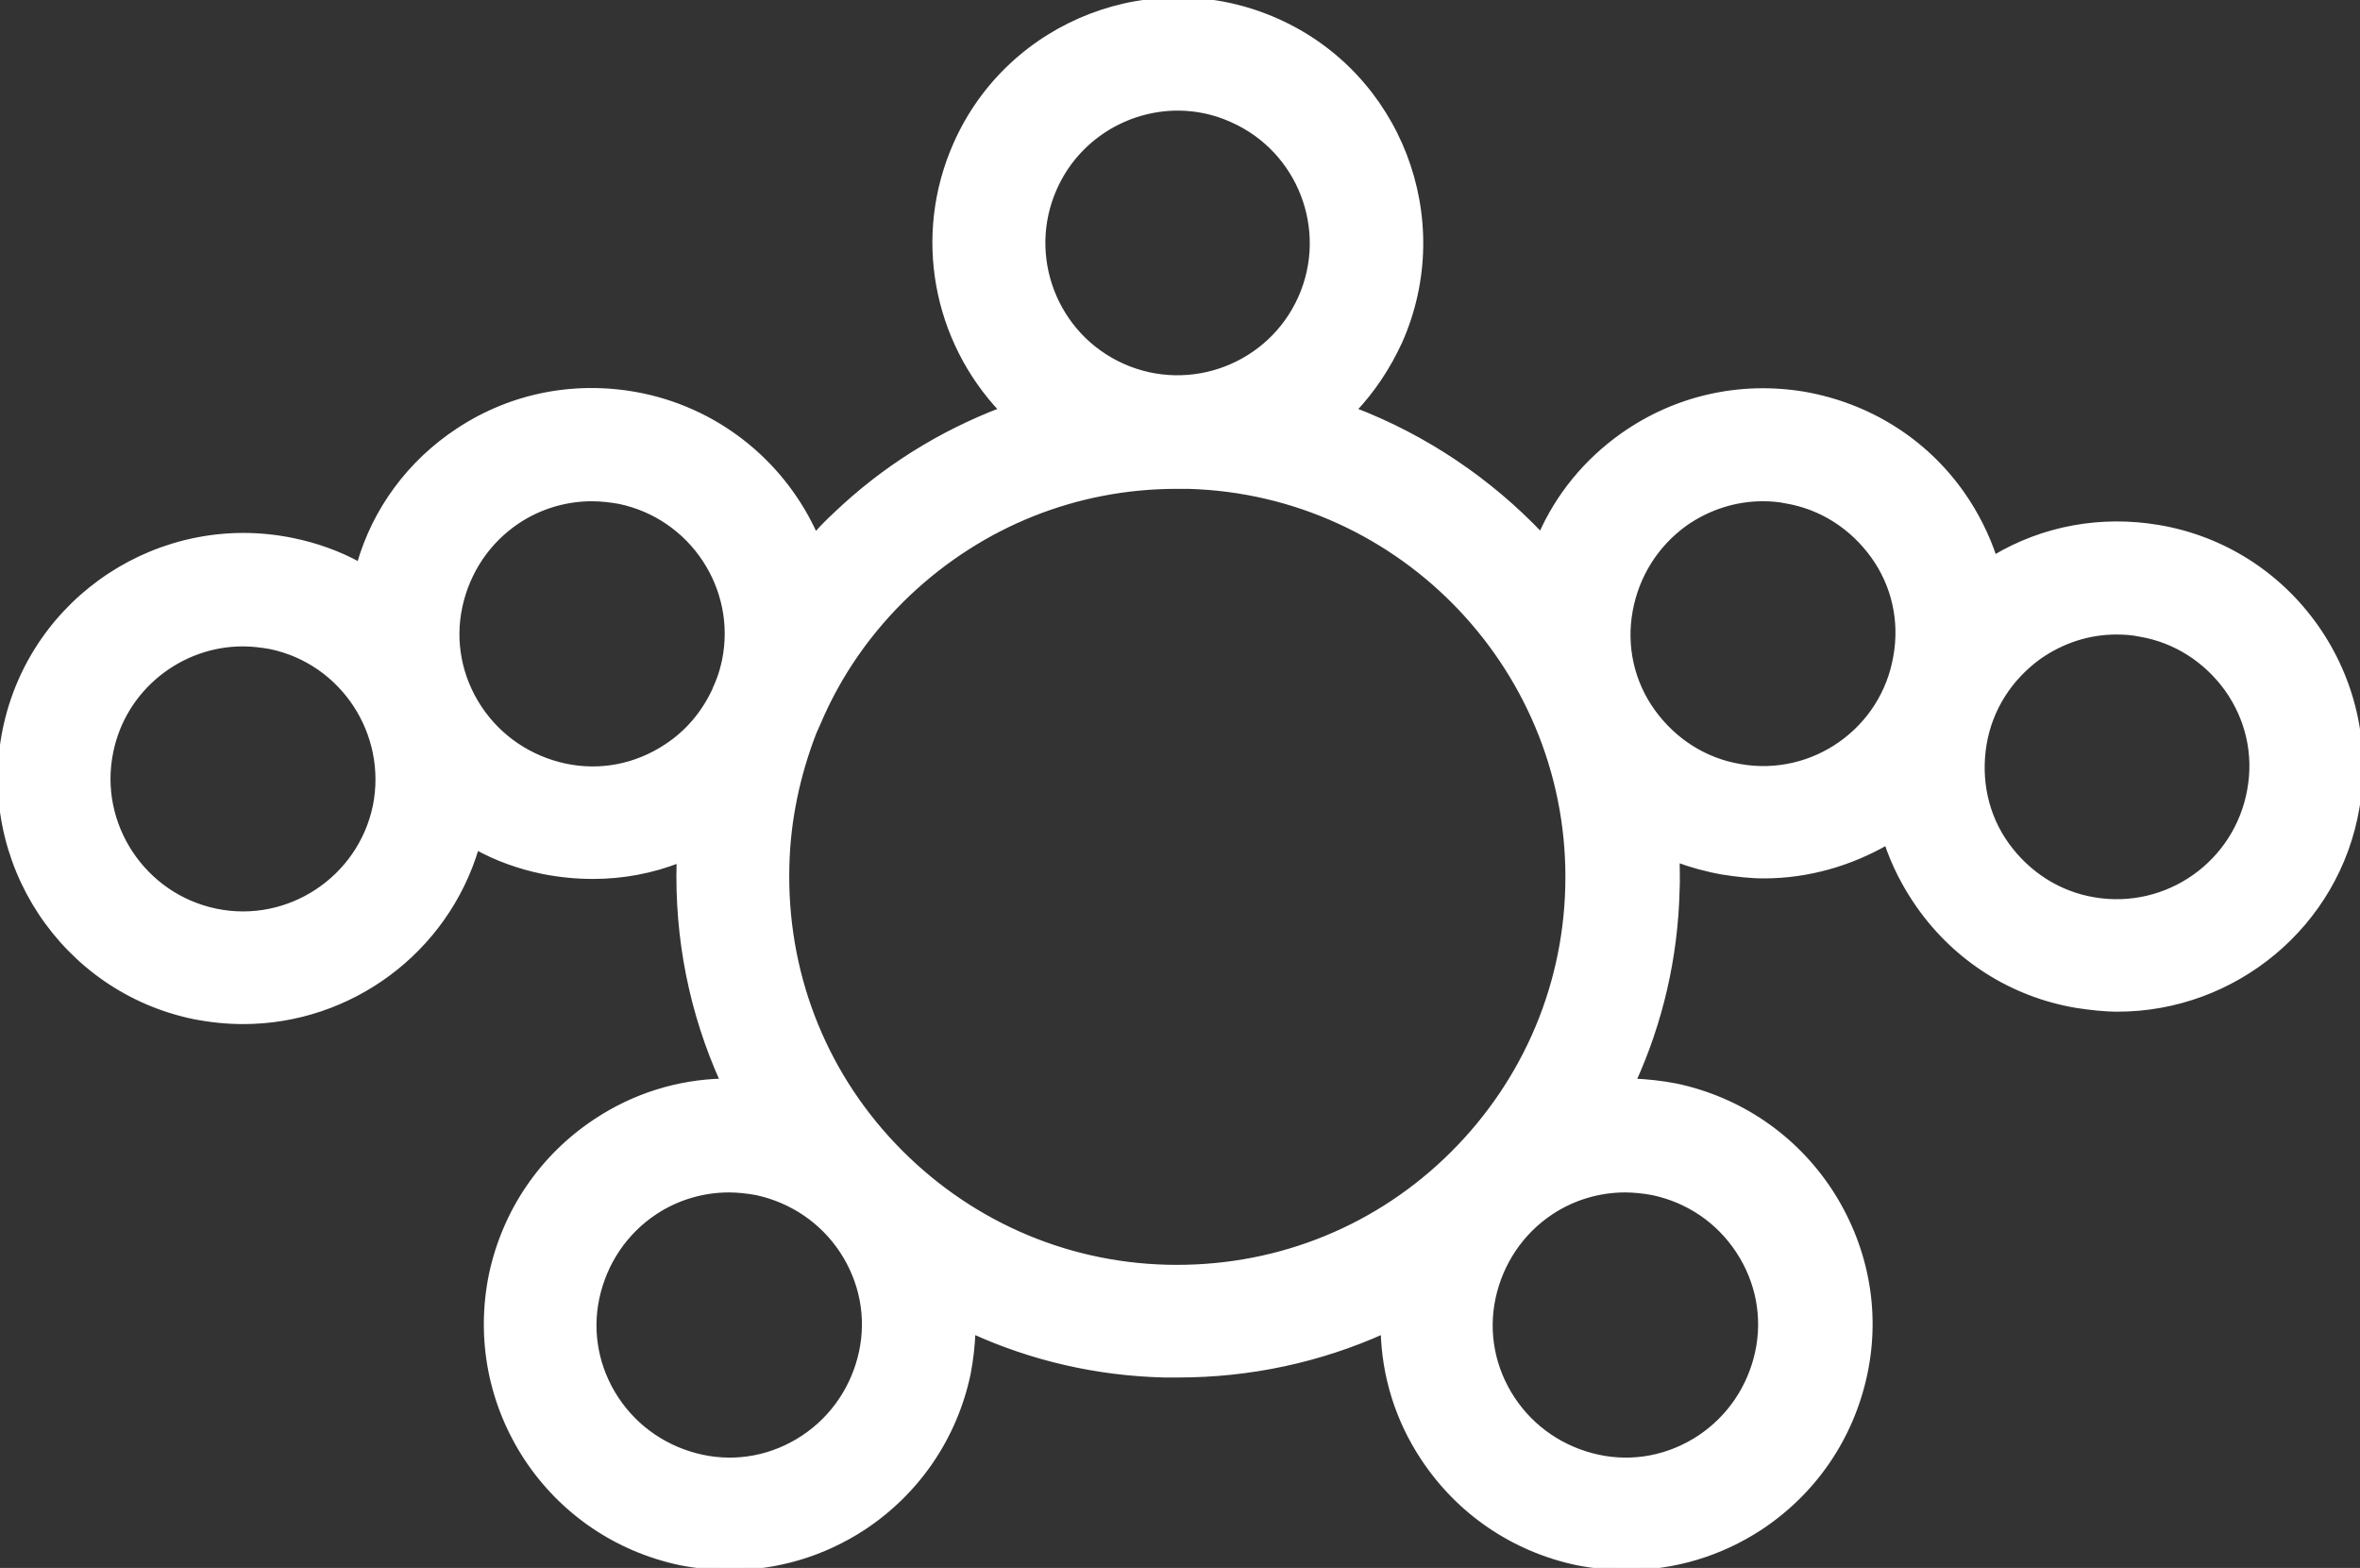 <?xml version="1.0" encoding="utf-8"?>
<!-- Generator: Adobe Illustrator 21.1.0, SVG Export Plug-In . SVG Version: 6.00 Build 0)  -->
<!DOCTYPE svg PUBLIC "-//W3C//DTD SVG 1.1//EN" "http://www.w3.org/Graphics/SVG/1.1/DTD/svg11.dtd">
<svg version="1.1" id="Layer_2" xmlns="http://www.w3.org/2000/svg" xmlns:xlink="http://www.w3.org/1999/xlink" x="0px" y="0px"
	 viewBox="0 0 437.4 290.6" style="enable-background:new 0 0 437.4 290.6;" xml:space="preserve">
<rect x="0" y="0" width="437.4" height="290.6" fill="#333333" stroke="none"/>
<path style="stroke: white; fill:white;" d="M429.2,116.2c-6.9-9.8-17.3-16.4-29.1-18.4c-10.6-1.8-21.3,0.1-30.5,5.6c-1.4-4.2-3.4-8.2-6-11.9
	c-6.9-9.8-17.3-16.3-29.2-18.4h0c-11.9-2-23.8,0.7-33.6,7.6c-6.8,4.8-12,11.2-15.2,18.5C276,89.1,264.2,81.1,250.9,76
	c3.4-3.6,6.3-7.9,8.5-12.7c10.1-22.7-0.2-49.4-22.8-59.4c-22.7-10.1-49.4,0.2-59.4,22.8c-7.6,17.1-3.7,36.4,8.5,49.3
	c-11.3,4.3-21.8,10.8-30.8,19.4c-1.3,1.2-2.6,2.5-3.8,3.9c-5.7-12.8-17.3-22.8-32-25.9C107.1,70.9,95,73.2,85,79.8
	c-9,5.9-15.5,14.7-18.4,24.9c-3.8-2.1-8-3.6-12.4-4.5c-24.3-5-48.2,10.7-53.2,35c-5,24.3,10.7,48.2,35,53.2c3.1,0.6,6.1,0.9,9.1,0.9
	c19.7,0,37.5-13,43.2-32.3c3.8,2.1,8,3.6,12.4,4.5c3.1,0.6,6.1,0.9,9.2,0.9c5.5,0,10.9-1,16-3c0,0.1,0,0.3,0,0.4
	c-0.4,14.2,2.4,28,8.1,40.6c-8.3,0.2-16.4,2.7-23.5,7.4c-10,6.6-16.9,16.7-19.4,28.5l0,0c-2.4,11.8-0.1,23.8,6.5,33.9
	c6.6,10,16.7,16.9,28.5,19.4c3.1,0.6,6.1,0.9,9.2,0.9c8.7,0,17.2-2.5,24.7-7.4c10-6.6,16.9-16.7,19.4-28.5c0.5-2.6,0.8-5.3,0.9-7.9
	c11,5,23,7.8,35.5,8.1c0.9,0,1.7,0,2.6,0c13.3,0,26.2-2.8,38-8.1c0.2,8.3,2.7,16.4,7.4,23.5c6.6,10,16.7,16.9,28.5,19.4
	c3.1,0.6,6.1,0.9,9.2,0.9c8.7,0,17.2-2.5,24.7-7.4c10-6.6,16.9-16.7,19.4-28.5s0.1-23.8-6.5-33.9c-6.6-10-16.7-16.9-28.5-19.4
	c-2.6-0.5-5.3-0.8-7.9-0.9c5-11,7.8-23,8.1-35.5c0.1-1.9,0-3.7,0-5.6c2.7,1,5.6,1.8,8.5,2.3c2.6,0.4,5.1,0.7,7.6,0.7
	c8.2,0,16-2.3,22.8-6.2c1.4,4.2,3.4,8.1,6,11.8c6.9,9.8,17.3,16.4,29.1,18.4c2.6,0.4,5.2,0.7,7.7,0.7c21.5,0,40.6-15.5,44.3-37.3
	C438.8,138,436.1,126,429.2,116.2z M195.4,34.9c4.1-9.3,13.3-14.9,22.9-14.9c3.4,0,6.8,0.7,10.1,2.2c12.6,5.6,18.3,20.4,12.7,33
	c-5.6,12.6-20.4,18.3-33,12.7C195.5,62.3,189.8,47.5,195.4,34.9z M69.6,149.4c-2.8,13.5-16.1,22.3-29.6,19.5
	c-13.5-2.8-22.3-16.1-19.5-29.6c2.4-11.8,12.9-20,24.5-20c1.7,0,3.4,0.2,5.1,0.5C63.6,122.6,72.3,135.9,69.6,149.4z M123.5,138.4
	c-5.6,3.7-12.3,5-18.8,3.6s-12.2-5.2-15.9-10.8c-3.7-5.6-5-12.3-3.6-18.8c1.4-6.5,5.2-12.2,10.8-15.9c4.1-2.7,8.9-4.1,13.7-4.1
	c1.7,0,3.4,0.2,5.1,0.5c13.5,2.8,22.3,16.1,19.5,29.6c-0.3,1.3-0.6,2.5-1.1,3.7c-0.2,0.6-0.5,1.1-0.7,1.7
	C130.5,132.2,127.5,135.8,123.5,138.4z M159.7,250.6c-1.4,6.5-5.2,12.2-10.8,15.9c-5.6,3.7-12.3,5-18.8,3.6
	c-6.5-1.4-12.2-5.2-15.9-10.8s-5-12.3-3.6-18.8v0c1.4-6.5,5.2-12.2,10.8-15.9c4.1-2.7,8.9-4.1,13.7-4.1c1.7,0,3.4,0.2,5.1,0.5
	c6.5,1.4,12.2,5.2,15.9,10.8C159.8,237.4,161.1,244.1,159.7,250.6z M216.2,234.9c-19.3-0.5-37.3-8.6-50.6-22.6s-20.3-32.4-19.8-51.8
	c0.2-8.6,2-16.9,5-24.7c0.3-0.6,0.5-1.2,0.8-1.8c3.8-9,9.5-17.2,16.8-24.1c13.6-12.8,31.1-19.8,49.7-19.8c0.7,0,1.4,0,2.1,0
	c39.9,1.1,71.5,34.5,70.4,74.4c-0.5,19.3-8.6,37.3-22.6,50.6C254,228.4,235.6,235.4,216.2,234.9z M322.2,231.8
	c3.7,5.6,5,12.3,3.6,18.8s-5.2,12.2-10.8,15.9c-5.6,3.7-12.3,5-18.8,3.6c-6.5-1.4-12.2-5.2-15.9-10.8c-3.7-5.6-5-12.3-3.6-18.8
	s5.2-12.2,10.8-15.9c4.1-2.7,8.9-4.1,13.7-4.1c1.7,0,3.4,0.2,5.1,0.5C312.9,222.4,318.5,226.2,322.2,231.8z M322.5,142.1
	c-6.6-1.1-12.3-4.8-16.2-10.2s-5.4-12.1-4.2-18.7s4.8-12.3,10.2-16.2c4.3-3,9.3-4.6,14.4-4.6c1.4,0,2.9,0.1,4.3,0.4l0,0
	c6.6,1.1,12.3,4.8,16.2,10.2s5.4,12.1,4.2,18.7C349.1,135.3,336.1,144.5,322.5,142.1z M417,146.4c-2.4,13.6-15.3,22.7-28.9,20.4
	c-6.6-1.1-12.3-4.8-16.2-10.2s-5.3-12.1-4.2-18.7c1.1-6.6,4.8-12.3,10.2-16.2c4.3-3,9.2-4.6,14.4-4.6c1.4,0,2.9,0.1,4.3,0.4
	c6.6,1.1,12.3,4.8,16.2,10.2C416.7,133.2,418.2,139.8,417,146.4z"/>
</svg>
